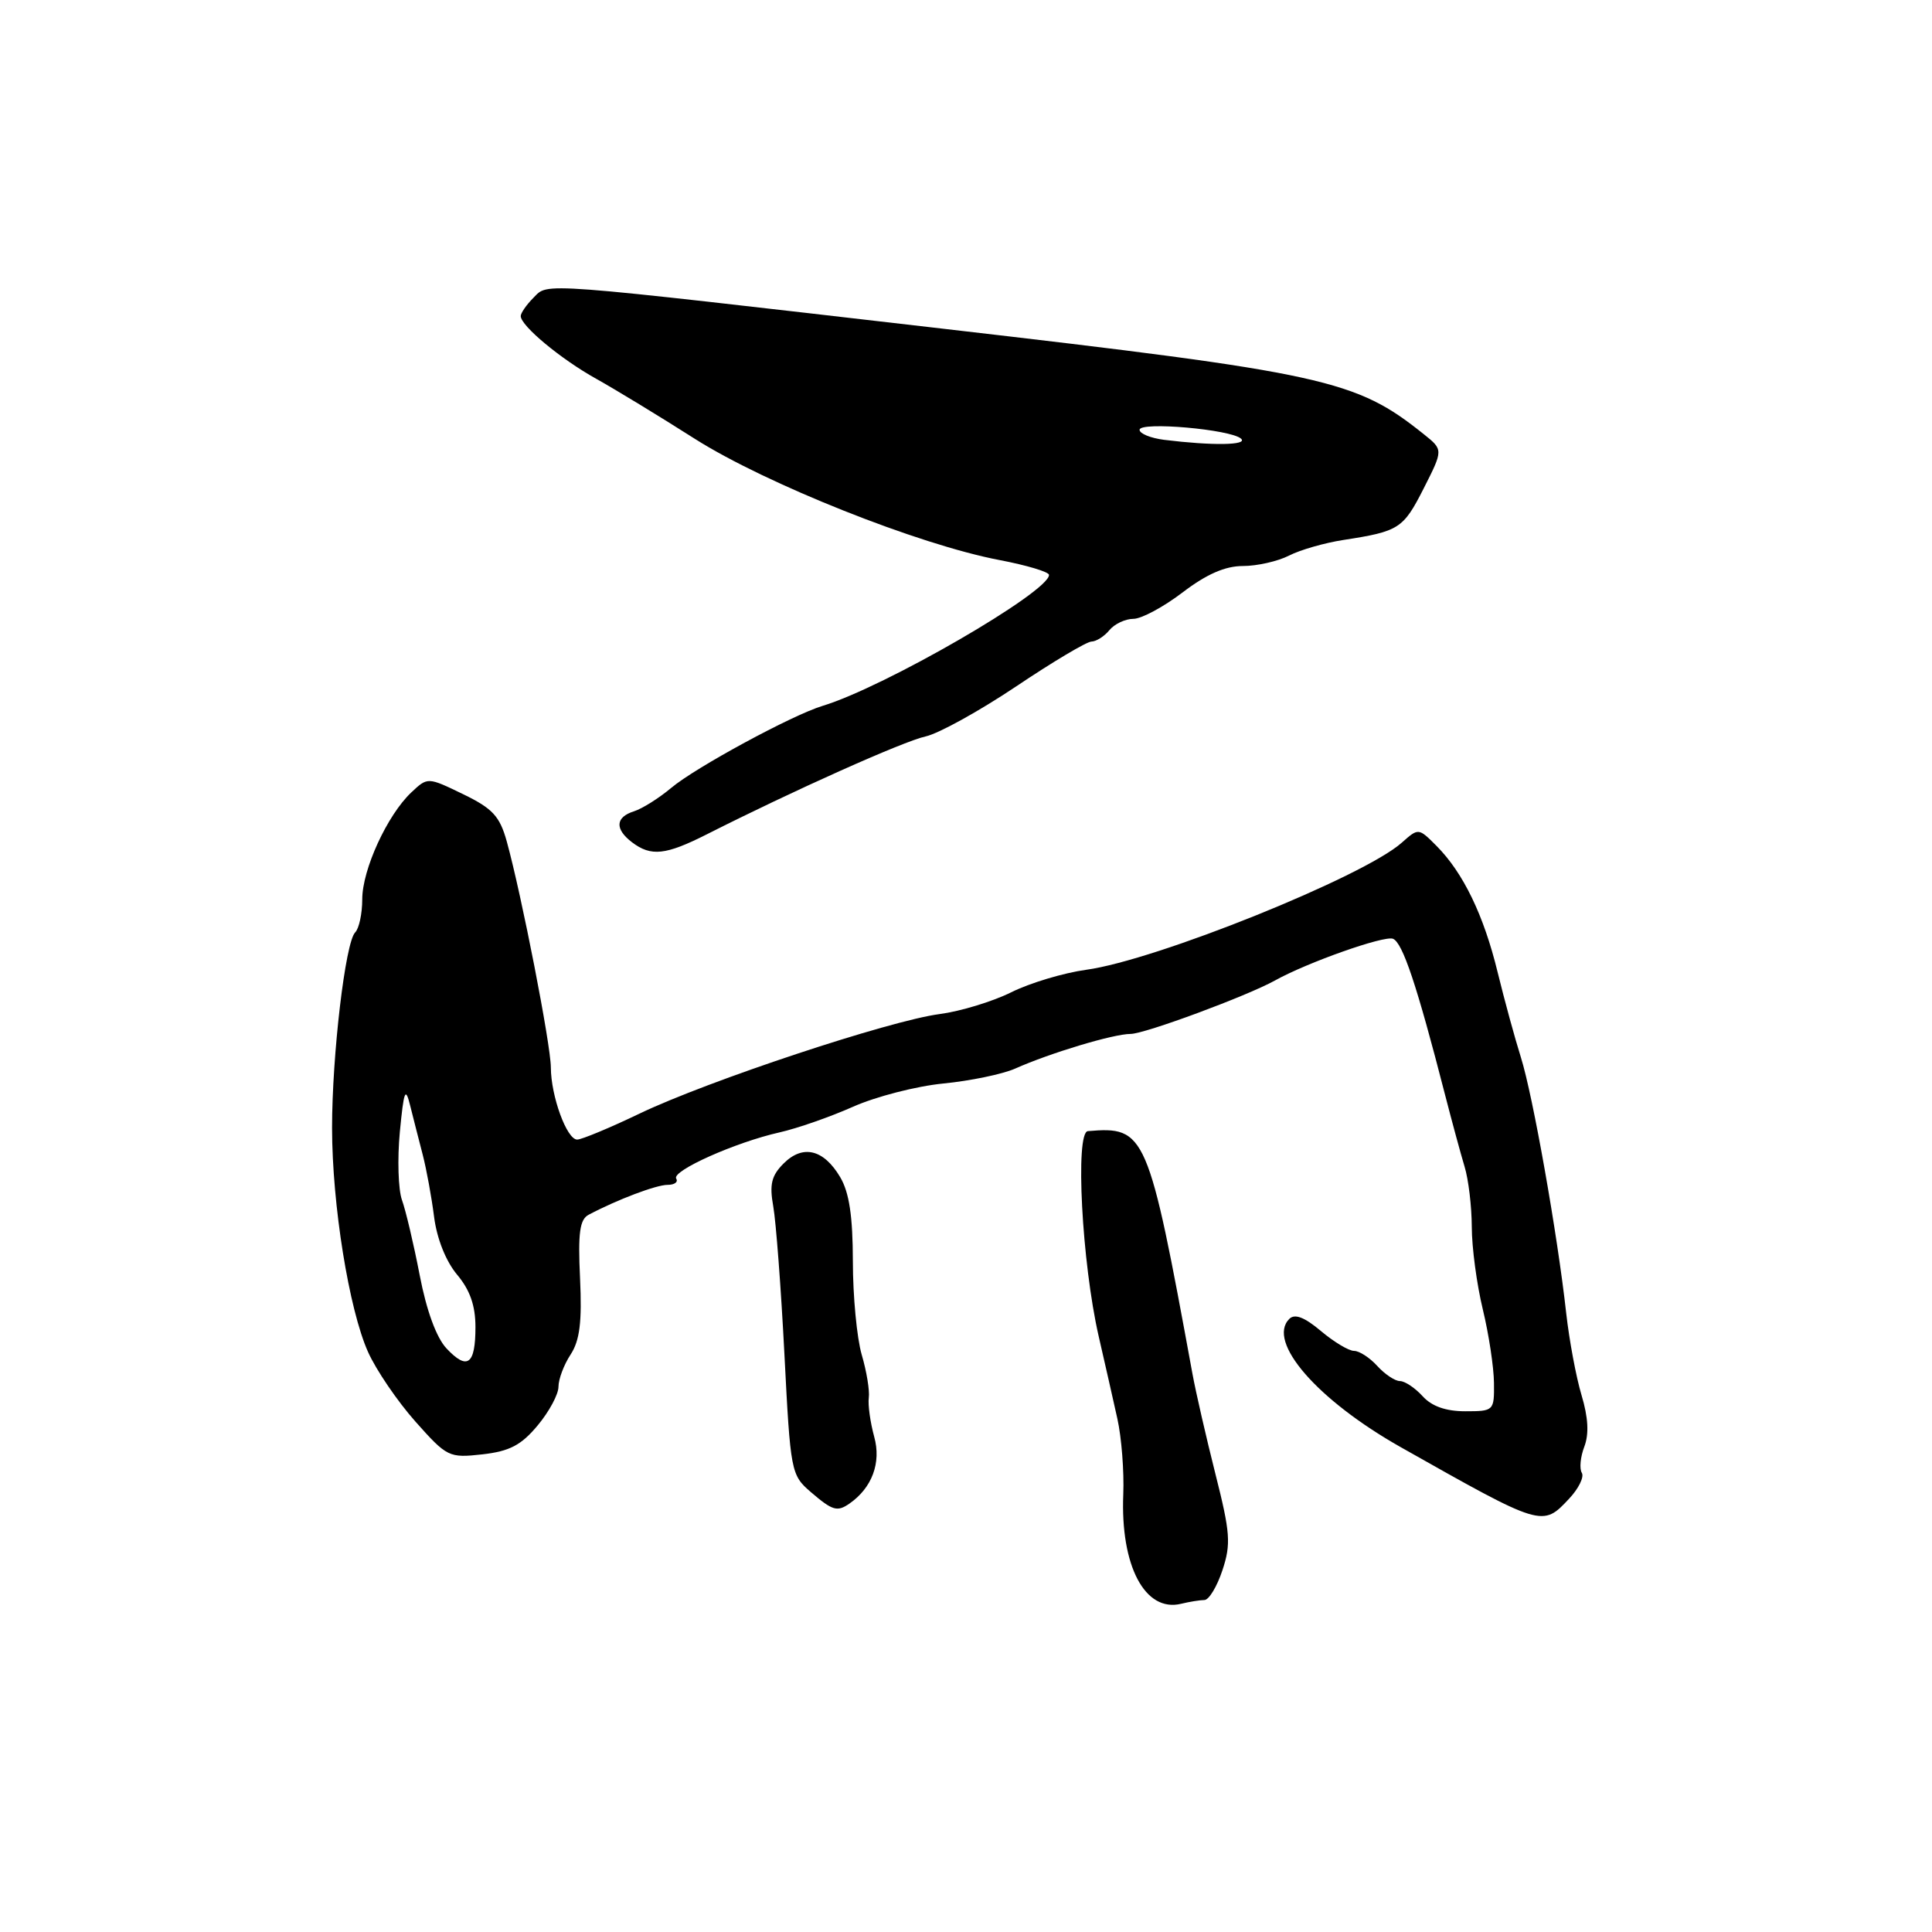 <?xml version="1.0" encoding="UTF-8" standalone="no"?>
<!DOCTYPE svg PUBLIC "-//W3C//DTD SVG 1.1//EN" "http://www.w3.org/Graphics/SVG/1.1/DTD/svg11.dtd" >
<svg xmlns="http://www.w3.org/2000/svg" xmlns:xlink="http://www.w3.org/1999/xlink" version="1.1" viewBox="0 0 256 256">
 <g >
 <path fill="currentColor"
d=" M 159.59 212.01 C 160.19 212.01 161.26 210.23 161.98 208.06 C 163.13 204.59 163.02 203.09 161.05 195.31 C 159.83 190.47 158.45 184.47 158.00 182.00 C 152.14 150.02 151.80 149.23 144.15 149.88 C 142.44 150.03 143.35 167.31 145.58 177.06 C 146.40 180.60 147.51 185.53 148.06 188.00 C 148.61 190.47 148.96 194.97 148.84 198.00 C 148.45 207.48 151.71 213.67 156.50 212.51 C 157.60 212.24 158.99 212.02 159.59 212.01 Z  M 207.93 198.57 C 209.18 197.24 209.93 195.70 209.60 195.16 C 209.26 194.61 209.41 193.05 209.93 191.69 C 210.57 190.01 210.45 187.82 209.56 184.86 C 208.84 182.46 207.93 177.57 207.53 174.00 C 206.38 163.58 203.11 145.13 201.53 140.12 C 200.73 137.58 199.34 132.49 198.44 128.81 C 196.60 121.26 193.88 115.64 190.35 112.09 C 187.96 109.69 187.96 109.69 185.73 111.67 C 180.67 116.17 153.16 127.25 143.93 128.50 C 140.94 128.91 136.47 130.25 134.00 131.48 C 131.53 132.71 127.25 134.01 124.50 134.37 C 117.86 135.24 93.80 143.22 84.76 147.55 C 80.80 149.45 77.07 151.00 76.48 151.00 C 75.10 151.00 73.00 145.24 72.99 141.43 C 72.98 138.42 69.12 118.63 67.15 111.50 C 66.22 108.15 65.28 107.13 61.36 105.23 C 56.67 102.96 56.67 102.96 54.51 104.99 C 51.32 107.99 48.00 115.22 48.00 119.16 C 48.00 121.05 47.58 123.03 47.06 123.55 C 45.76 124.86 44.00 139.78 44.00 149.47 C 44.01 159.64 46.24 173.50 48.77 179.15 C 49.84 181.54 52.67 185.69 55.04 188.36 C 59.24 193.08 59.49 193.20 63.92 192.71 C 67.52 192.30 69.06 191.50 71.24 188.88 C 72.76 187.06 74.00 184.76 74.00 183.75 C 74.00 182.75 74.72 180.83 75.61 179.48 C 76.82 177.62 77.13 175.18 76.86 169.39 C 76.57 163.35 76.82 161.58 78.00 160.96 C 81.82 158.94 86.96 157.00 88.46 157.00 C 89.37 157.00 89.89 156.63 89.60 156.17 C 88.97 155.15 97.45 151.36 103.28 150.05 C 105.64 149.52 110.02 147.99 113.03 146.65 C 116.04 145.31 121.42 143.92 125.00 143.57 C 128.57 143.22 132.85 142.33 134.50 141.60 C 139.16 139.52 147.55 137.00 149.81 137.00 C 151.67 137.00 165.20 131.99 168.94 129.92 C 173.25 127.52 183.40 123.94 184.57 124.39 C 185.85 124.88 187.75 130.56 191.46 145.00 C 192.38 148.57 193.55 152.88 194.06 154.57 C 194.58 156.26 195.01 159.86 195.02 162.57 C 195.02 165.28 195.68 170.20 196.48 173.50 C 197.28 176.80 197.94 181.19 197.96 183.25 C 198.00 186.94 197.94 187.00 194.15 187.00 C 191.58 187.00 189.71 186.34 188.50 185.00 C 187.50 183.90 186.15 183.00 185.50 183.00 C 184.85 183.00 183.50 182.10 182.50 181.00 C 181.50 179.90 180.12 179.00 179.42 179.00 C 178.72 179.00 176.74 177.81 175.02 176.36 C 172.85 174.53 171.56 174.04 170.84 174.76 C 167.82 177.78 174.53 185.50 185.61 191.76 C 204.42 202.38 204.37 202.37 207.93 198.57 Z  M 112.56 199.23 C 115.55 197.15 116.79 193.82 115.84 190.39 C 115.32 188.49 114.99 186.16 115.12 185.21 C 115.25 184.27 114.83 181.70 114.18 179.50 C 113.54 177.30 113.01 171.74 113.01 167.15 C 113.00 161.15 112.53 158.01 111.33 155.98 C 109.14 152.28 106.38 151.62 103.83 154.17 C 102.22 155.78 101.94 156.94 102.46 159.85 C 102.82 161.86 103.49 170.68 103.94 179.45 C 104.74 195.04 104.81 195.44 107.43 197.70 C 110.32 200.18 110.93 200.36 112.56 199.23 Z  M 93.66 110.55 C 105.00 104.81 119.73 98.21 122.65 97.58 C 124.38 97.20 129.78 94.21 134.65 90.95 C 139.52 87.68 144.01 85.01 144.63 85.01 C 145.25 85.00 146.32 84.33 147.00 83.50 C 147.68 82.67 149.12 82.00 150.18 82.00 C 151.25 82.00 154.18 80.42 156.70 78.50 C 159.87 76.08 162.34 75.00 164.69 75.00 C 166.57 75.00 169.31 74.38 170.80 73.62 C 172.28 72.86 175.53 71.93 178.00 71.55 C 185.39 70.41 185.93 70.06 188.64 64.73 C 191.24 59.60 191.24 59.60 188.68 57.55 C 179.62 50.29 175.72 49.43 125.00 43.56 C 70.55 37.27 72.71 37.43 70.69 39.45 C 69.76 40.38 69.00 41.48 69.00 41.88 C 69.00 43.17 74.32 47.59 79.00 50.19 C 81.47 51.57 87.35 55.14 92.06 58.14 C 101.47 64.11 121.74 72.18 132.44 74.21 C 136.05 74.90 139.00 75.78 139.00 76.18 C 139.00 78.44 117.18 91.06 109.00 93.53 C 105.01 94.73 92.14 101.70 88.94 104.40 C 87.33 105.75 85.11 107.15 84.01 107.50 C 81.54 108.28 81.44 109.85 83.75 111.61 C 86.27 113.52 88.20 113.31 93.66 110.55 Z  M 59.17 178.68 C 57.83 177.26 56.51 173.66 55.61 168.96 C 54.82 164.86 53.76 160.38 53.26 159.00 C 52.77 157.62 52.64 153.57 52.98 150.00 C 53.51 144.47 53.72 143.95 54.35 146.50 C 54.76 148.15 55.51 151.07 56.01 153.00 C 56.51 154.93 57.19 158.64 57.52 161.25 C 57.89 164.13 59.08 167.12 60.56 168.89 C 62.27 170.92 63.00 173.00 63.00 175.84 C 63.00 180.82 61.93 181.62 59.17 178.68 Z  M 154.25 58.28 C 152.46 58.05 151.00 57.46 151.00 56.95 C 151.00 55.83 163.10 56.89 164.45 58.13 C 165.40 59.00 160.63 59.07 154.25 58.28 Z "/>
</g>
</svg>